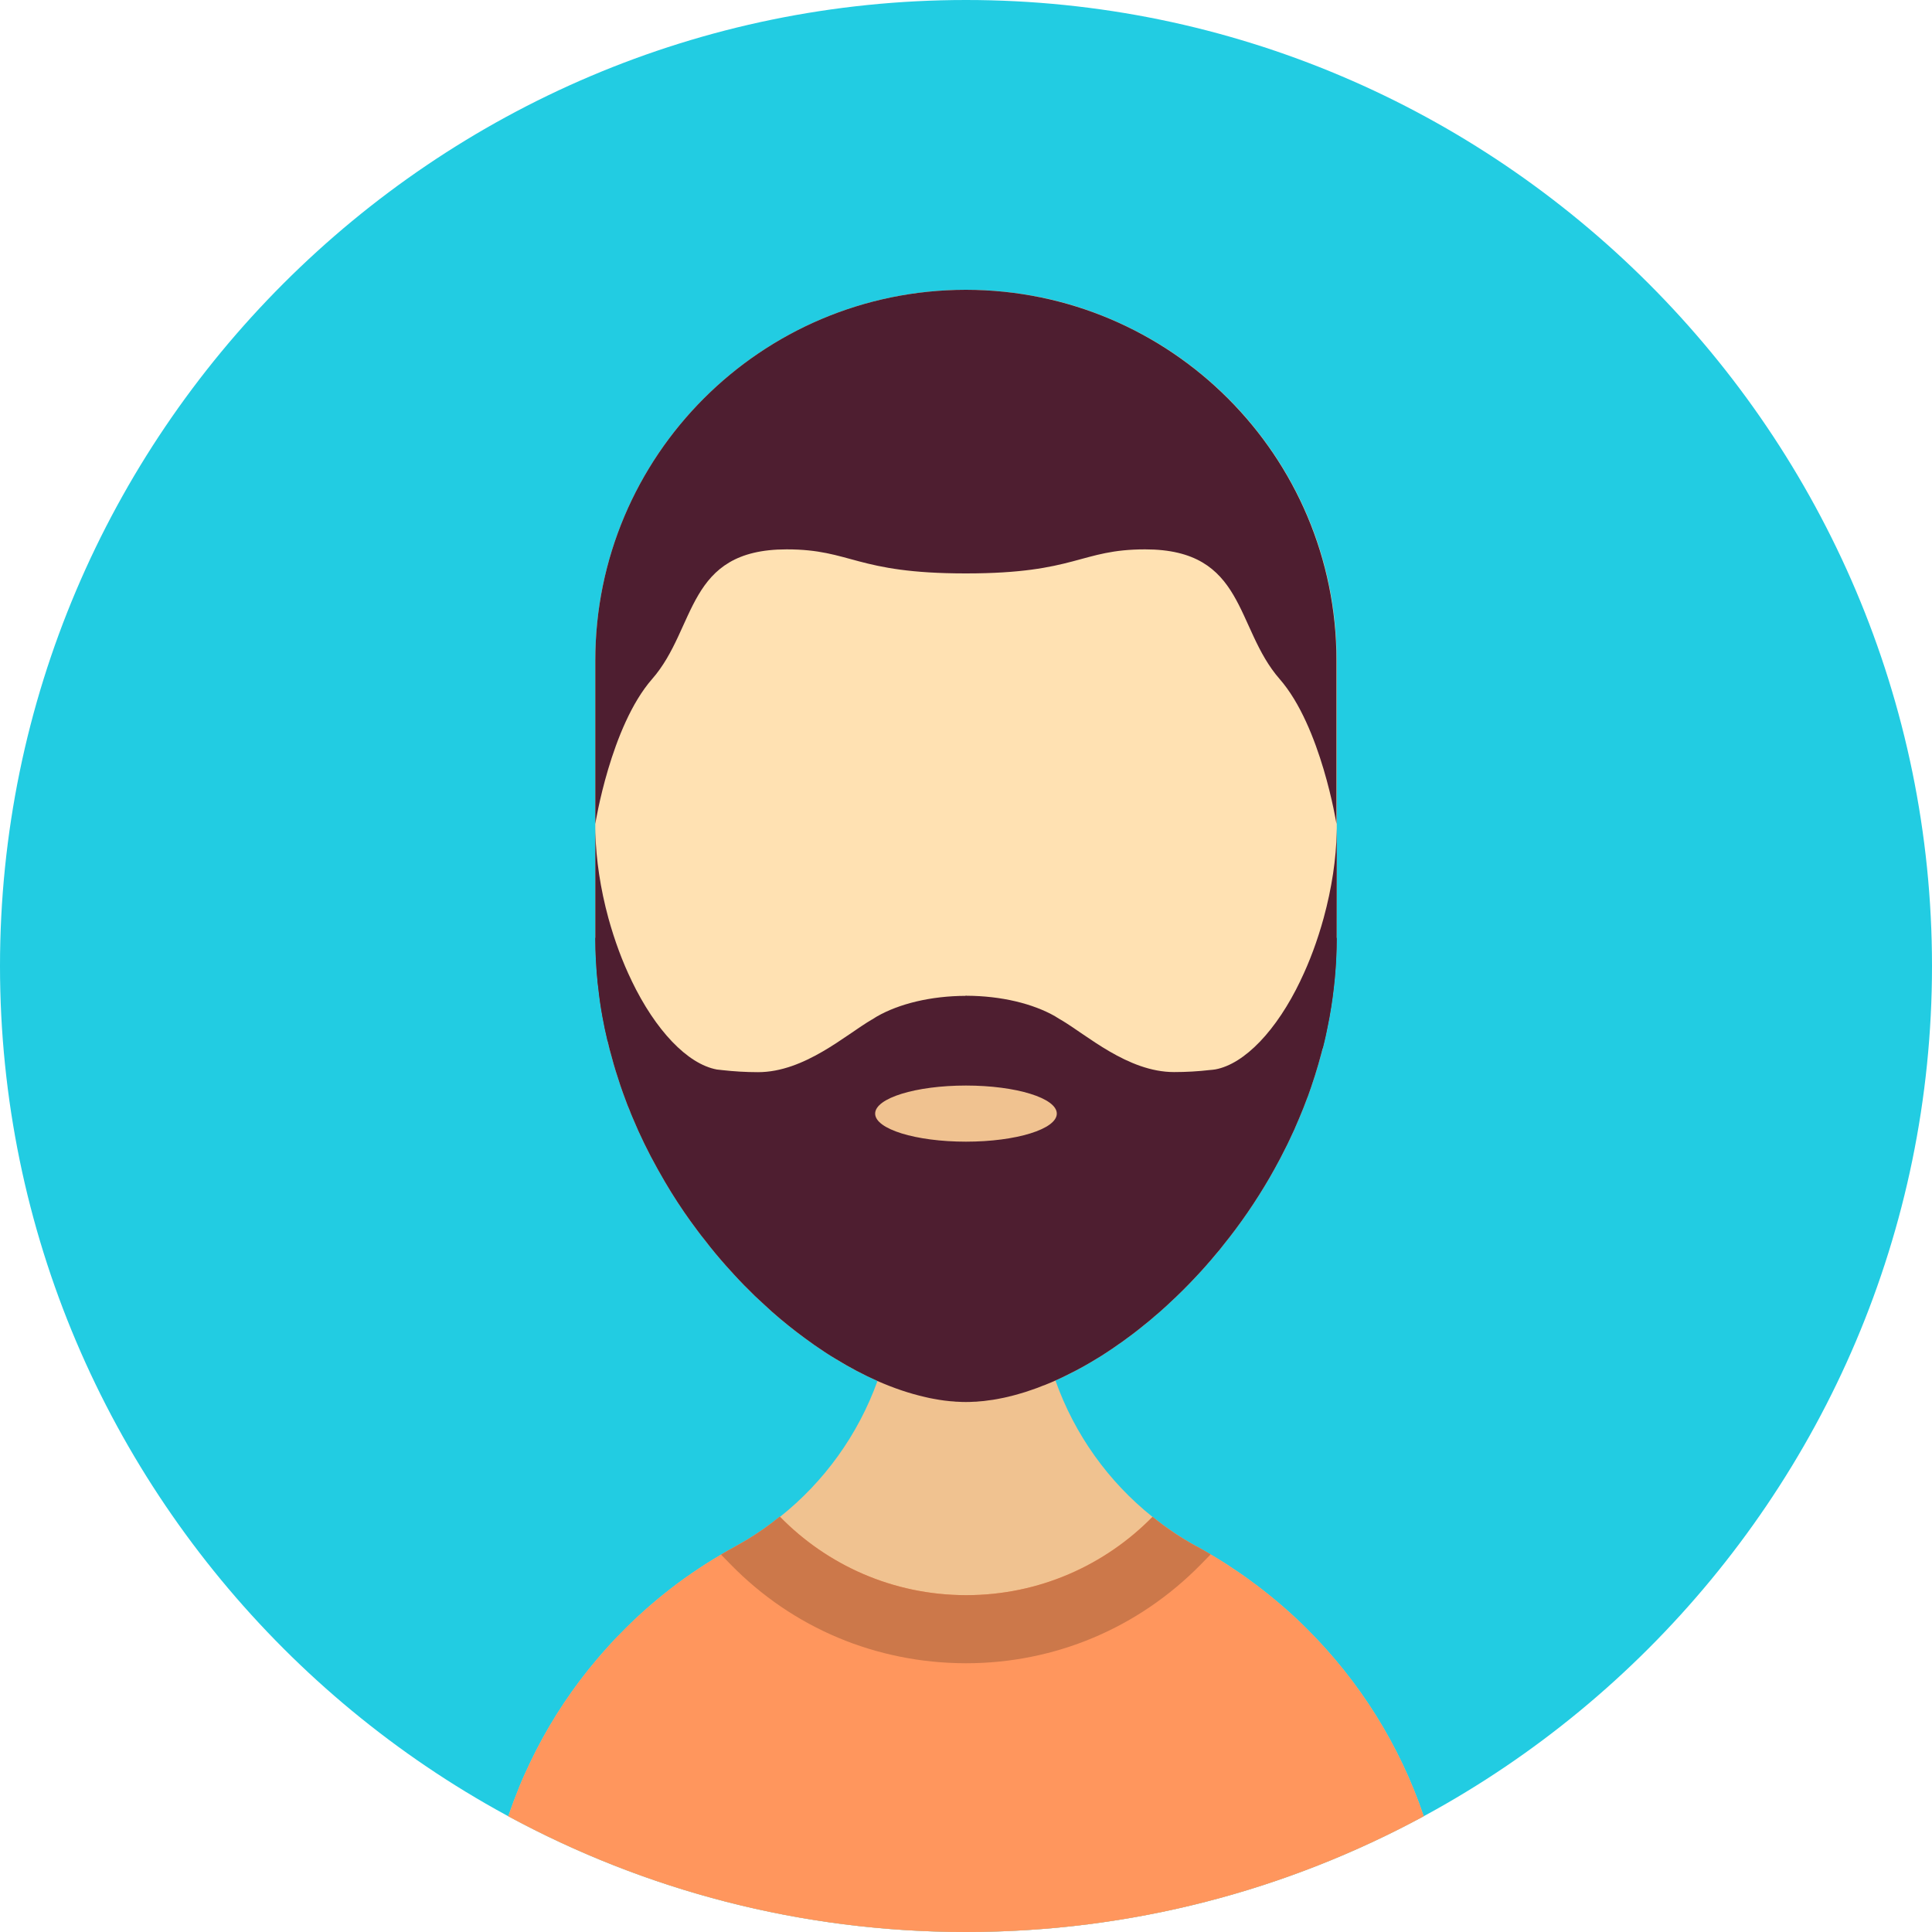 <svg width="40" height="40" viewBox="0 0 40 40" fill="none" xmlns="http://www.w3.org/2000/svg">
<path d="M20 40C31.015 40 40 31.015 40 20C40 8.984 31.016 0 20 0C8.984 0 0 8.984 0 20C0 31.015 8.984 40 20 40Z" fill="#22CCE2"/>
<path d="M27.676 13.674V19.407C27.676 19.49 27.674 19.573 27.672 19.656C27.67 19.724 27.668 19.79 27.664 19.858C27.662 19.918 27.659 19.978 27.653 20.039C27.651 20.082 27.647 20.125 27.643 20.169C27.642 20.195 27.64 20.219 27.636 20.246C27.632 20.293 27.628 20.342 27.621 20.389C27.613 20.48 27.602 20.568 27.589 20.659C27.587 20.681 27.583 20.704 27.579 20.727C27.574 20.772 27.566 20.817 27.559 20.862V20.868C27.547 20.934 27.536 20.998 27.525 21.064C27.508 21.154 27.491 21.245 27.472 21.333C27.47 21.337 27.47 21.341 27.468 21.345C27.466 21.358 27.464 21.371 27.461 21.385C27.459 21.388 27.459 21.392 27.457 21.396C27.448 21.445 27.436 21.492 27.425 21.539C27.421 21.56 27.417 21.581 27.41 21.602C27.404 21.635 27.395 21.669 27.387 21.703C27.381 21.722 27.378 21.743 27.37 21.762C27.366 21.779 27.361 21.796 27.357 21.811C27.317 21.965 27.272 22.116 27.225 22.267C27.202 22.339 27.18 22.408 27.155 22.48C27.153 22.488 27.15 22.495 27.148 22.503C27.125 22.567 27.102 22.631 27.08 22.695C27.072 22.714 27.065 22.732 27.057 22.753C27.035 22.814 27.012 22.874 26.988 22.934C26.959 23.008 26.929 23.079 26.899 23.151C26.873 23.215 26.845 23.279 26.816 23.343C26.813 23.355 26.807 23.364 26.803 23.375C26.771 23.443 26.741 23.511 26.709 23.577C26.677 23.647 26.643 23.717 26.607 23.787C26.539 23.924 26.466 24.062 26.392 24.195L26.29 24.376C26 24.876 25.678 25.345 25.327 25.779C25.28 25.841 25.231 25.901 25.18 25.96C25.11 26.045 25.039 26.127 24.967 26.209C24.903 26.28 24.839 26.352 24.773 26.422C24.592 26.616 24.407 26.8 24.218 26.974C24.181 27.012 24.141 27.046 24.102 27.081C24.038 27.14 23.974 27.196 23.907 27.251C23.857 27.296 23.804 27.34 23.751 27.383C23.615 27.494 23.48 27.602 23.342 27.701C23.285 27.745 23.227 27.786 23.168 27.826C23.074 27.894 22.978 27.958 22.882 28.02C22.829 28.056 22.774 28.09 22.72 28.122C22.527 28.241 22.333 28.35 22.141 28.445C22.094 28.469 22.047 28.492 22 28.514C21.952 28.537 21.903 28.56 21.852 28.582C21.79 28.61 21.728 28.637 21.666 28.661C21.641 28.673 21.617 28.682 21.592 28.69C21.519 28.72 21.443 28.748 21.37 28.773C21.278 28.807 21.183 28.835 21.091 28.861C21.027 28.88 20.961 28.897 20.897 28.912C20.893 28.914 20.889 28.916 20.884 28.916C20.819 28.931 20.755 28.946 20.691 28.957C20.674 28.961 20.657 28.965 20.64 28.967C20.588 28.976 20.535 28.986 20.482 28.991C20.407 29.003 20.331 29.012 20.256 29.016C20.229 29.02 20.205 29.021 20.179 29.021C20.118 29.025 20.058 29.027 20 29.027H19.994C19.936 29.027 19.877 29.025 19.819 29.021C19.796 29.021 19.773 29.02 19.751 29.016C19.698 29.014 19.643 29.008 19.587 29.001C19.575 29.001 19.562 28.999 19.551 28.997C19.481 28.988 19.411 28.976 19.34 28.963C19.279 28.953 19.219 28.94 19.157 28.925C18.834 28.852 18.503 28.74 18.167 28.592C17.881 28.465 17.59 28.313 17.302 28.136C17.157 28.047 17.012 27.953 16.868 27.853C16.797 27.802 16.725 27.751 16.653 27.698C16.429 27.534 16.207 27.355 15.988 27.163C15.928 27.108 15.867 27.053 15.807 26.997C15.747 26.942 15.686 26.886 15.628 26.831C15.481 26.69 15.338 26.543 15.198 26.39C15.143 26.331 15.089 26.271 15.034 26.209C14.883 26.039 14.736 25.864 14.597 25.681C14.542 25.615 14.491 25.547 14.44 25.48C14.25 25.227 14.069 24.963 13.899 24.689C13.854 24.616 13.809 24.541 13.765 24.467C13.713 24.378 13.662 24.288 13.611 24.197C13.422 23.858 13.249 23.506 13.098 23.142C13.075 23.089 13.053 23.036 13.034 22.983C13.004 22.916 12.977 22.846 12.953 22.778C12.915 22.678 12.879 22.578 12.845 22.478C12.812 22.378 12.78 22.276 12.747 22.175C12.717 22.077 12.689 21.979 12.663 21.879C12.632 21.773 12.604 21.666 12.58 21.556C12.578 21.545 12.574 21.534 12.572 21.522C12.536 21.372 12.504 21.219 12.476 21.064C12.438 20.861 12.408 20.653 12.386 20.444C12.376 20.378 12.37 20.312 12.365 20.246C12.357 20.176 12.352 20.108 12.348 20.039C12.338 19.912 12.333 19.784 12.329 19.656C12.327 19.573 12.325 19.49 12.325 19.407V13.674C12.325 9.438 15.758 6.004 19.994 6H20.002C20.586 6 21.155 6.066 21.702 6.188C22.201 6.301 22.682 6.464 23.138 6.669C23.76 6.948 24.339 7.306 24.859 7.734C25.297 8.092 25.695 8.496 26.041 8.941C27.052 10.228 27.661 11.846 27.674 13.607C27.676 13.629 27.676 13.652 27.676 13.674Z" fill="#FFE1B2"/>
<path fill-rule="evenodd" clip-rule="evenodd" d="M29.477 37.603C26.654 39.131 23.425 40 20 40C16.575 40 13.347 39.131 10.524 37.604C10.527 37.594 10.531 37.584 10.534 37.574C10.596 37.391 10.664 37.21 10.738 37.031V37.029C10.809 36.85 10.889 36.675 10.971 36.502C11.301 35.806 11.712 35.155 12.189 34.56C12.31 34.411 12.432 34.266 12.559 34.126C12.617 34.058 12.68 33.993 12.742 33.927L12.753 33.915C12.819 33.847 12.885 33.779 12.953 33.712C13.29 33.374 13.652 33.065 14.033 32.78C14.223 32.639 14.416 32.507 14.615 32.379C14.815 32.253 15.019 32.132 15.226 32.019C15.23 32.015 15.234 32.015 15.234 32.015C15.315 31.972 15.394 31.925 15.473 31.876C15.709 31.734 15.935 31.578 16.15 31.404C17.061 30.68 17.765 29.708 18.167 28.592C18.407 27.924 18.537 27.206 18.537 26.456L19.994 26.463L21.492 26.471C21.492 27.212 21.619 27.922 21.852 28.582C22.248 29.702 22.951 30.679 23.862 31.406C23.998 31.517 24.135 31.619 24.28 31.715C24.296 31.727 24.309 31.736 24.324 31.746C24.392 31.791 24.46 31.836 24.531 31.878C24.608 31.925 24.688 31.972 24.767 32.015C24.78 32.019 24.791 32.025 24.801 32.032C24.967 32.125 25.131 32.221 25.291 32.321C25.368 32.368 25.445 32.417 25.521 32.471C25.677 32.571 25.83 32.681 25.979 32.794C25.979 32.795 25.979 32.795 25.98 32.795C25.98 32.796 25.981 32.796 25.981 32.796H25.983C26.173 32.937 26.358 33.088 26.539 33.242C26.72 33.397 26.893 33.559 27.061 33.727C28.143 34.804 28.978 36.126 29.477 37.603Z" fill="#F0C290"/>
<path fill-rule="evenodd" clip-rule="evenodd" d="M29.477 37.603C26.654 39.131 23.425 40 20 40C16.575 40 13.347 39.131 10.523 37.603C10.527 37.593 10.53 37.583 10.534 37.573C10.596 37.391 10.664 37.21 10.737 37.03V37.028C10.809 36.849 10.888 36.674 10.971 36.501C11.301 35.805 11.712 35.154 12.189 34.559C12.309 34.41 12.432 34.265 12.558 34.125C12.62 34.054 12.686 33.984 12.752 33.914L12.752 33.914L12.752 33.914C12.818 33.846 12.884 33.779 12.952 33.711C13.29 33.373 13.652 33.064 14.032 32.779C14.223 32.638 14.415 32.506 14.615 32.378C14.719 32.312 14.822 32.248 14.928 32.186C15.026 32.127 15.126 32.071 15.226 32.016C15.229 32.012 15.233 32.014 15.233 32.014V32.012C15.314 31.967 15.393 31.922 15.473 31.875C15.708 31.731 15.934 31.573 16.145 31.399C16.147 31.401 16.147 31.401 16.149 31.403L16.149 31.403C17.126 32.402 18.485 33.023 19.993 33.026H20.009C21.517 33.026 22.881 32.404 23.862 31.405L23.863 31.403C23.997 31.515 24.137 31.618 24.28 31.714C24.295 31.726 24.308 31.735 24.323 31.744C24.386 31.786 24.45 31.826 24.513 31.866L24.531 31.877C24.608 31.924 24.687 31.969 24.766 32.012C24.775 32.015 24.782 32.019 24.79 32.023C24.793 32.025 24.797 32.027 24.8 32.029C24.889 32.078 24.979 32.129 25.066 32.182C25.142 32.227 25.217 32.272 25.291 32.319C25.368 32.367 25.445 32.416 25.52 32.47C25.677 32.57 25.83 32.68 25.979 32.793H25.982C26.173 32.936 26.359 33.085 26.538 33.241C26.719 33.396 26.893 33.558 27.061 33.726C28.143 34.803 28.978 36.126 29.477 37.603Z" fill="#FF965D"/>
<path d="M27.676 19.407C27.676 19.49 27.674 19.573 27.672 19.656C27.67 19.724 27.668 19.79 27.664 19.858C27.662 19.918 27.659 19.978 27.653 20.038C27.651 20.082 27.647 20.125 27.643 20.169C27.642 20.195 27.64 20.219 27.636 20.246C27.632 20.293 27.628 20.342 27.621 20.389C27.611 20.479 27.602 20.57 27.589 20.659C27.587 20.681 27.583 20.704 27.579 20.726C27.574 20.772 27.566 20.817 27.559 20.862C27.549 20.93 27.536 20.998 27.525 21.064C27.51 21.143 27.494 21.22 27.478 21.298C27.476 21.315 27.472 21.33 27.468 21.345C27.466 21.358 27.462 21.371 27.46 21.384C27.459 21.388 27.459 21.392 27.457 21.396C27.457 21.405 27.455 21.413 27.453 21.42C27.444 21.46 27.436 21.5 27.425 21.539C27.421 21.56 27.417 21.581 27.41 21.601C27.402 21.639 27.393 21.675 27.381 21.711C27.38 21.728 27.376 21.745 27.37 21.761C27.366 21.779 27.361 21.796 27.357 21.811C27.317 21.965 27.272 22.116 27.225 22.267C27.202 22.338 27.18 22.408 27.155 22.48C27.153 22.487 27.15 22.495 27.148 22.502C27.125 22.567 27.102 22.631 27.08 22.695C27.072 22.714 27.065 22.732 27.057 22.753C27.035 22.813 27.012 22.874 26.988 22.934C26.959 23.007 26.929 23.079 26.899 23.151C26.873 23.215 26.845 23.279 26.816 23.343C26.813 23.355 26.807 23.364 26.803 23.375C26.771 23.443 26.741 23.511 26.709 23.577C26.677 23.647 26.643 23.717 26.607 23.786C26.539 23.924 26.466 24.062 26.392 24.195L26.29 24.376C26 24.876 25.678 25.345 25.327 25.779C25.28 25.841 25.231 25.901 25.18 25.959C25.11 26.044 25.039 26.127 24.967 26.208C24.903 26.28 24.839 26.352 24.773 26.421C24.592 26.616 24.407 26.8 24.218 26.974C24.181 27.011 24.141 27.046 24.102 27.081C24.038 27.14 23.974 27.196 23.907 27.251C23.857 27.296 23.804 27.34 23.751 27.383C23.615 27.494 23.48 27.602 23.342 27.701C23.285 27.745 23.227 27.786 23.168 27.826C23.074 27.894 22.978 27.958 22.882 28.02C22.829 28.056 22.774 28.09 22.72 28.122C22.527 28.241 22.333 28.35 22.141 28.444C22.094 28.469 22.047 28.492 22 28.514C21.952 28.537 21.903 28.559 21.852 28.582C21.79 28.61 21.728 28.637 21.666 28.661C21.641 28.672 21.617 28.682 21.592 28.689C21.519 28.72 21.443 28.748 21.37 28.772C21.278 28.806 21.183 28.835 21.091 28.861C21.027 28.88 20.961 28.897 20.897 28.912C20.893 28.914 20.889 28.916 20.884 28.916C20.819 28.931 20.755 28.946 20.691 28.957C20.674 28.961 20.657 28.965 20.64 28.967C20.588 28.976 20.535 28.986 20.482 28.991C20.407 29.003 20.331 29.012 20.256 29.016C20.229 29.02 20.205 29.021 20.179 29.021C20.118 29.025 20.058 29.027 20 29.027H19.994C19.936 29.027 19.877 29.025 19.819 29.021C19.796 29.021 19.773 29.02 19.751 29.016C19.698 29.014 19.643 29.008 19.587 29.001C19.575 29.001 19.562 28.999 19.551 28.997C19.481 28.988 19.411 28.976 19.34 28.963C19.279 28.953 19.219 28.94 19.157 28.925C18.834 28.852 18.503 28.74 18.167 28.592C17.881 28.465 17.59 28.312 17.302 28.135C17.157 28.049 17.014 27.954 16.868 27.853C16.797 27.802 16.725 27.751 16.653 27.698C16.429 27.534 16.207 27.355 15.988 27.163C15.928 27.108 15.867 27.053 15.807 26.997C15.747 26.942 15.686 26.886 15.628 26.831C15.481 26.689 15.338 26.543 15.198 26.39C15.143 26.331 15.089 26.271 15.034 26.209C14.883 26.039 14.736 25.864 14.597 25.681C14.542 25.615 14.491 25.547 14.44 25.479C14.25 25.227 14.069 24.963 13.899 24.689C13.854 24.616 13.809 24.541 13.765 24.467C13.713 24.378 13.662 24.288 13.611 24.197C13.422 23.858 13.249 23.506 13.098 23.142C13.075 23.089 13.053 23.036 13.034 22.983C13.004 22.916 12.977 22.846 12.953 22.778C12.915 22.678 12.879 22.578 12.845 22.478C12.812 22.378 12.78 22.276 12.747 22.174C12.717 22.076 12.689 21.979 12.663 21.879C12.632 21.773 12.604 21.666 12.58 21.556C12.578 21.545 12.574 21.534 12.572 21.522C12.536 21.371 12.504 21.219 12.476 21.064C12.438 20.861 12.408 20.653 12.386 20.444C12.376 20.378 12.37 20.312 12.365 20.246C12.357 20.176 12.352 20.108 12.348 20.039C12.338 19.912 12.333 19.784 12.329 19.656C12.327 19.573 12.325 19.49 12.325 19.407L13.55 21.817L15.656 22.735L18.146 22.959H18.148L19.993 23.126H20.005L21.731 23.283C21.731 23.283 21.731 23.281 21.733 23.283L25.585 23.63L27.676 19.407Z" fill="#4E1E30"/>
<path d="M20.009 20.618L20.007 22.475V22.477L20.005 23.127V23.638L20.003 25.335V25.337L20.002 25.335H20L19.994 25.331L12.579 21.557C12.578 21.546 12.574 21.534 12.572 21.523C12.536 21.372 12.504 21.219 12.476 21.065C12.438 20.861 12.408 20.654 12.386 20.444C12.376 20.379 12.37 20.312 12.365 20.247C12.357 20.177 12.352 20.109 12.348 20.039C12.338 19.913 12.333 19.785 12.329 19.656C12.327 19.573 12.325 19.491 12.325 19.408V17.155C12.325 17.187 12.327 17.219 12.327 17.251C12.342 17.796 12.429 18.395 12.596 19.008C12.726 19.479 12.888 19.915 13.077 20.303V20.305C13.571 21.332 14.233 22.03 14.841 22.143C14.879 22.148 14.919 22.152 14.957 22.156C15.192 22.182 15.439 22.198 15.694 22.198C16.655 22.198 17.509 21.425 18.046 21.112C18.05 21.11 18.054 21.108 18.058 21.106C18.086 21.089 18.114 21.072 18.139 21.055C18.146 21.05 18.154 21.046 18.161 21.042C18.614 20.784 19.266 20.62 19.994 20.618H20.009Z" fill="#4E1E30"/>
<path d="M27.677 17.154L27.675 19.406C27.675 19.972 27.622 20.526 27.524 21.063C27.485 21.278 27.44 21.491 27.387 21.702L25.647 24.215L20.003 25.333H20.001L19.999 25.335V25.333L19.993 20.616H20.008C20.736 20.618 21.39 20.782 21.843 21.04C21.85 21.044 21.856 21.047 21.863 21.053C21.89 21.07 21.918 21.087 21.946 21.104C21.948 21.106 21.952 21.108 21.956 21.109C22.495 21.422 23.347 22.196 24.308 22.196C24.563 22.196 24.81 22.181 25.045 22.154C25.085 22.151 25.123 22.147 25.162 22.141C25.769 22.028 26.433 21.331 26.925 20.303V20.301C27.113 19.913 27.275 19.478 27.405 19.006C27.575 18.384 27.664 17.777 27.675 17.225C27.677 17.201 27.677 17.178 27.677 17.154Z" fill="#4E1E30"/>
<path d="M19.999 23.637C21.038 23.637 21.88 23.377 21.88 23.056C21.88 22.735 21.038 22.475 19.999 22.475C18.961 22.475 18.119 22.735 18.119 23.056C18.119 23.377 18.961 23.637 19.999 23.637Z" fill="#F0C290"/>
<path d="M20.001 6H19.994C15.758 6.004 12.325 9.438 12.325 13.674V17.058C12.325 17.058 12.643 15.039 13.501 14.059C14.433 12.994 14.197 11.374 16.286 11.374C17.634 11.374 17.709 11.872 19.992 11.872H19.994H20.001H20.003C22.286 11.872 22.361 11.374 23.709 11.374C25.798 11.374 25.562 12.994 26.494 14.059C27.351 15.039 27.67 17.058 27.67 17.058V13.674C27.67 9.438 24.237 6.004 20.001 6Z" fill="#4E1E30"/>
<path d="M25.066 32.181L24.859 32.393C23.565 33.71 21.838 34.436 19.997 34.436C18.136 34.432 16.413 33.705 15.126 32.389L14.928 32.186C15.026 32.127 15.126 32.07 15.226 32.016C15.229 32.012 15.233 32.014 15.233 32.014V32.012C15.314 31.967 15.393 31.922 15.473 31.874C15.708 31.731 15.934 31.573 16.145 31.399C16.147 31.401 16.147 31.401 16.149 31.403C17.126 32.402 18.485 33.022 19.993 33.026H20.008C21.516 33.026 22.881 32.404 23.861 31.405L23.863 31.403C23.997 31.514 24.137 31.618 24.28 31.714C24.295 31.725 24.308 31.735 24.323 31.744C24.391 31.79 24.461 31.833 24.531 31.876C24.608 31.923 24.687 31.969 24.766 32.012C24.779 32.016 24.789 32.023 24.8 32.029C24.889 32.078 24.979 32.129 25.066 32.181Z" fill="#CC784A"/>
</svg>
